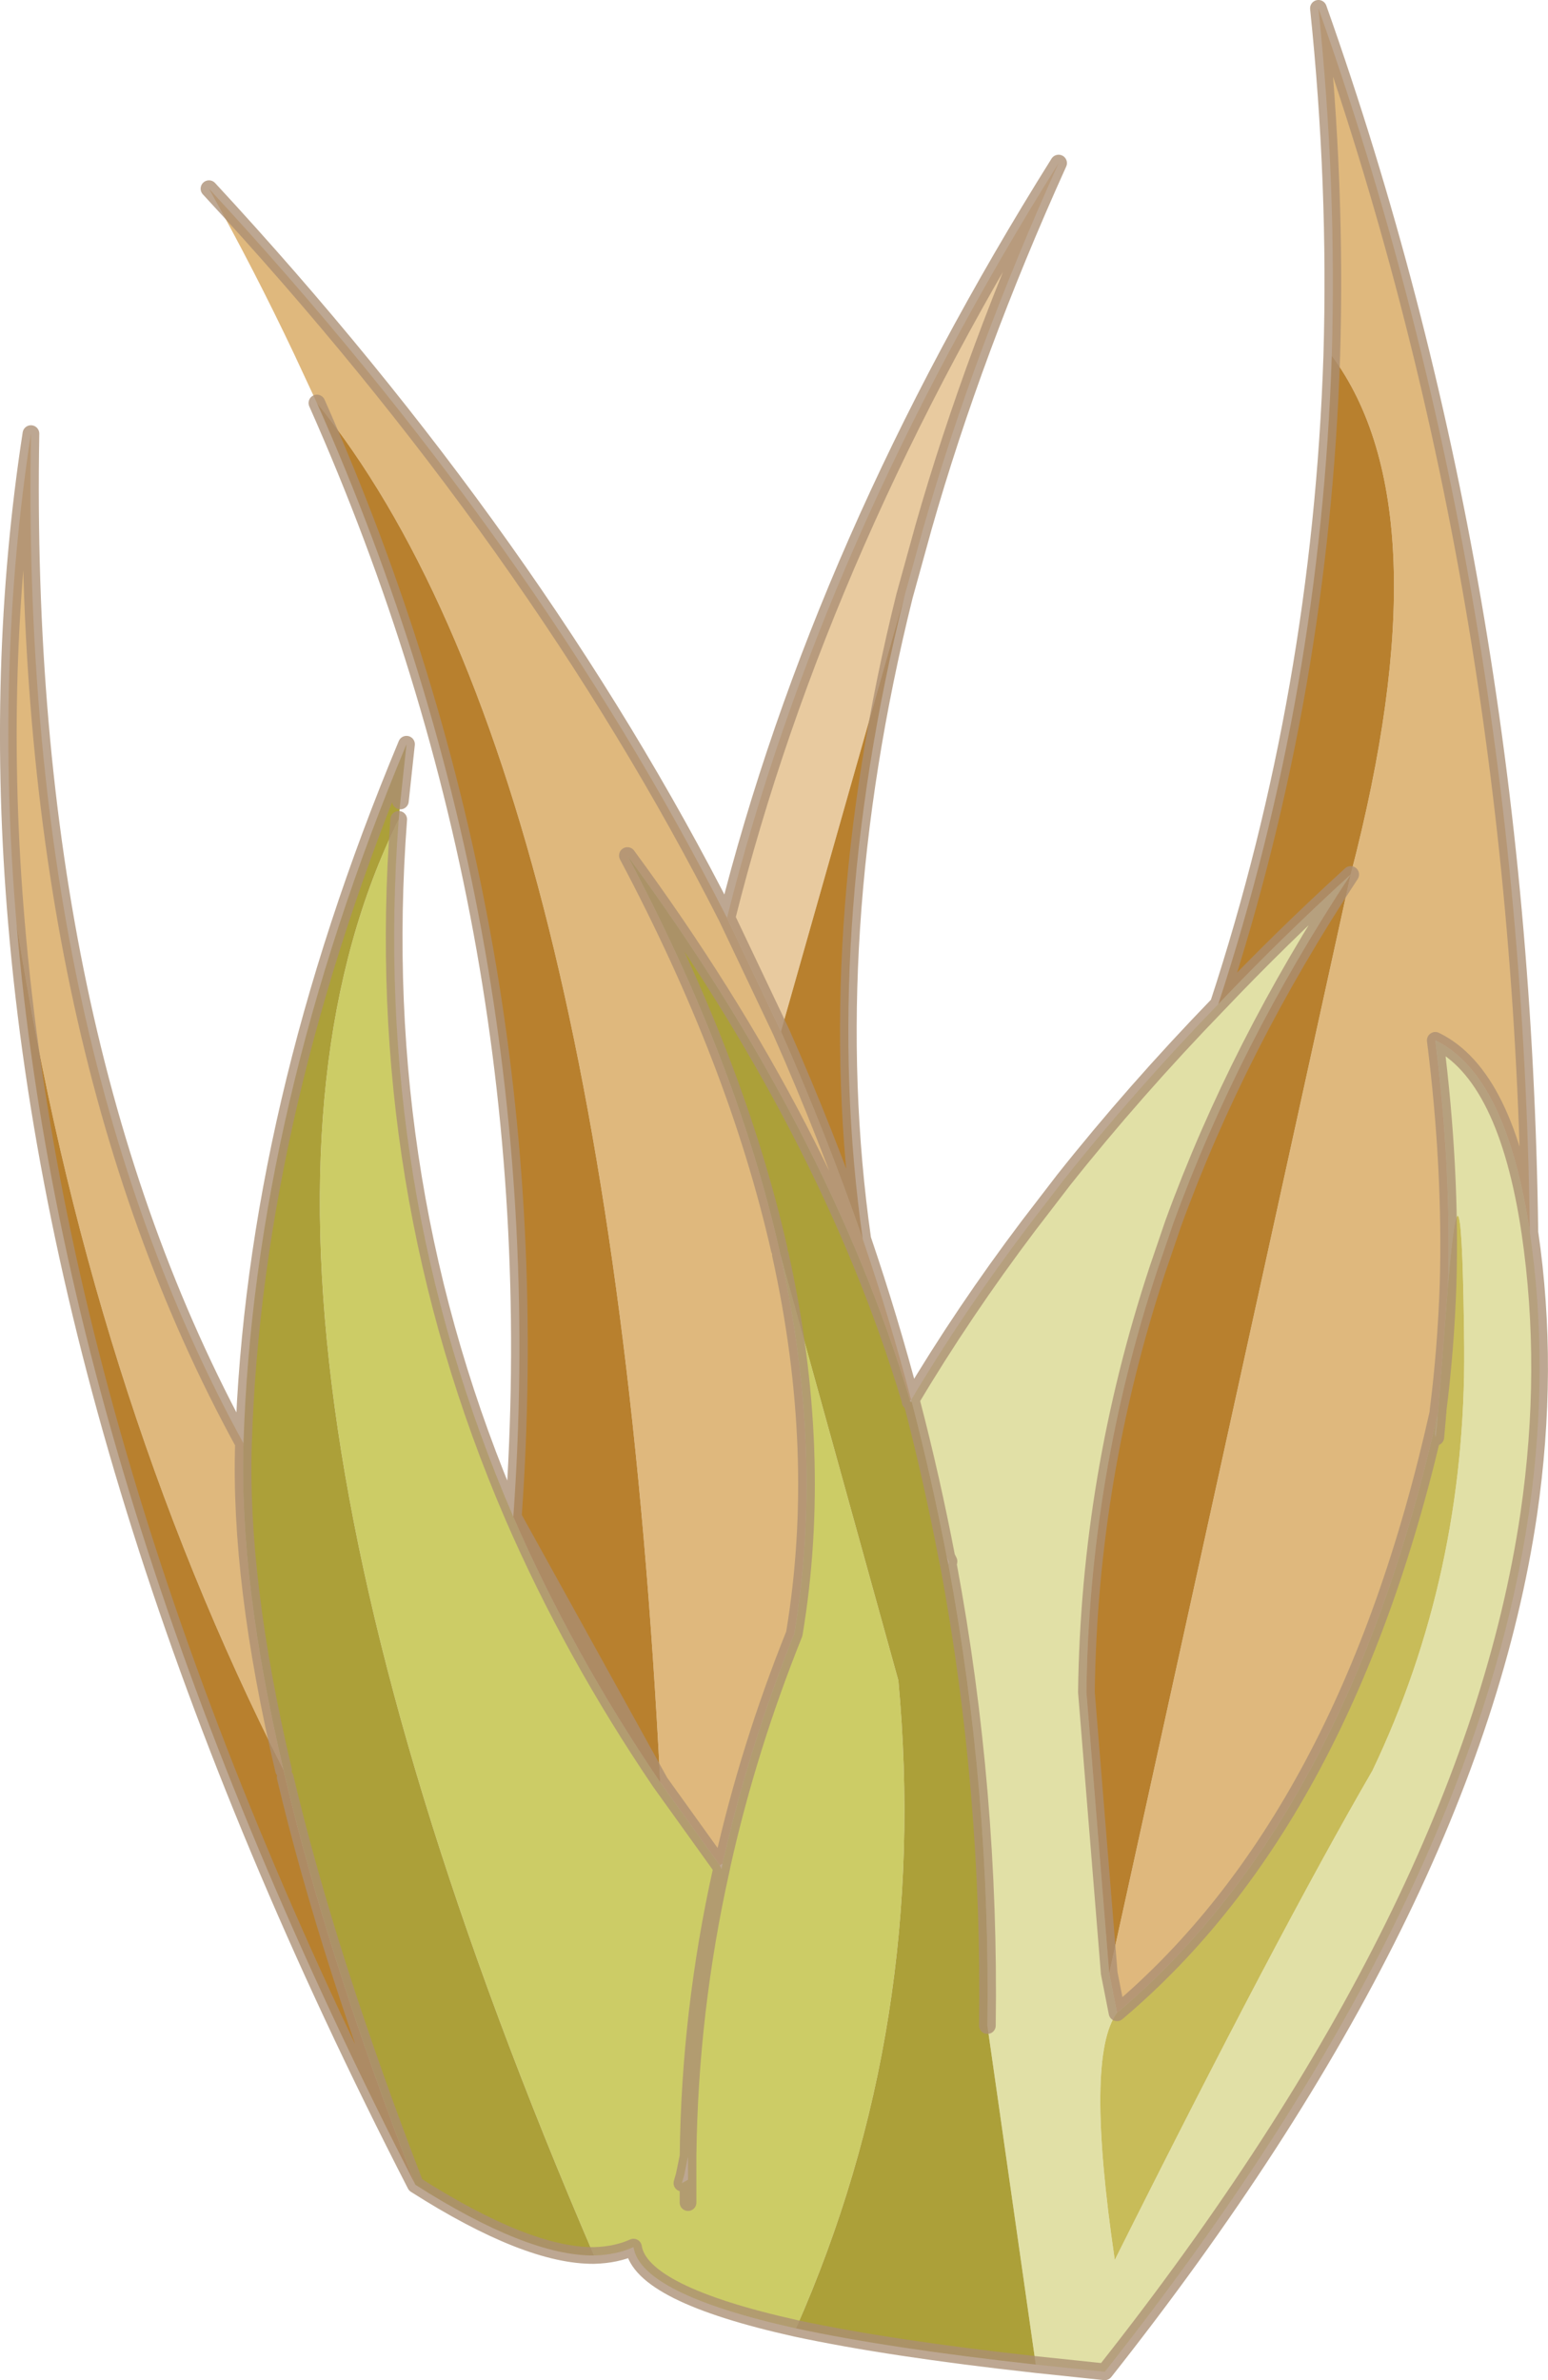 <svg viewBox="0 0 139.11 213.8" xmlns="http://www.w3.org/2000/svg" xmlns:xlink="http://www.w3.org/1999/xlink"><use transform="translate(-.02 -.001)" width="139.15" height="213.8" xlink:href="#a"/><defs><g id="a"><path d="m220.9 234.6.1.15.05.2-.15-.35" fill="#eed9bb" fill-rule="evenodd" transform="translate(-156.2 -67.05)"/><path d="m184.7 103.25-2.05-4.4Q179.1 91.35 175 84q29.45 31.8 46.55 65.5l4.85 10.2q4.1 9.25 7.35 18.65 2.45 7.2 4.35 14.45l-.1.05q-7.3-24.35-25.4-48.95 9.8 18.45 13.65 35.4l.1.45q3.95 17.85 1.25 34.05-4.1 10.2-6.45 20.65l-.25.15-5.35-7.45q-4.6-91.5-30.85-123.9M275.9 99q.45-15.35-1.2-31.2 18.25 51.5 19 109.95-2.1-14.15-8.5-17.25 1.45 11.5 1.15 21.95l-.9 11.45q-8.15 36.5-28.85 53.95l-.7-3.55 21.7-98.7q8.55-32.75-1.7-46.6m-118.2 50.95Q155.75 127.1 159 106q-.95 54.1 19.1 90.7-.4 12.4 3.6 29.35-17.5-34.45-24-76.1" fill="#dfb87d" fill-rule="evenodd" transform="translate(-156.2 -67.05)"/><path d="m226.4 159.7-4.85-10.2q8.45-33.75 29.8-67.8-7.6 16.8-12.15 32.75l-.15.55-1.55 5.6-11.1 39.1" fill="#e8ca9f" fill-rule="evenodd" transform="translate(-156.2 -67.05)"/><path d="m215.55 227.15 5.35 7.45.15.35.1-.5q2.35-10.45 6.45-20.65 2.7-16.2-1.25-34.05l10.6 38.25q2.85 30.95-9.2 58.2-13.95-3.1-14.6-7.3-1.55.7-3.55.75-37.85-88-17.55-129-2.5 33 10.3 62.65 5.3 12.2 13.2 23.85m2.5 33.6q.15-13.05 3-25.8-2.85 12.75-3 25.8l-.35 1.7-.2.7.55-.3v-2.1m0 4.15v-2.05 2.05" fill="#cc6" fill-rule="evenodd" transform="translate(-156.2 -67.05)"/><path d="M238.1 192.8q4.7-7.9 10.55-15.65l3.15-4.1q6.35-8 13.9-15.8 5.6-5.9 11.9-11.65-10.15 15.4-15.95 31.35l-1.4 4.1q-6.15 18.6-6.4 38l2.05 25.25.7 3.55q-2.9 3.9-.2 22.2 14.65-29.3 23.15-43.95 8.4-17.6 8.25-38-.2-20.4-1.45-5.65.3-10.45-1.15-21.95 6.4 3.1 8.5 17.25 1.8 12.25-.1 25.3-5.25 35.5-38.1 77.05l-6.2-.65-4.35-30.45q.3-21-3.5-41.4l.05-.3-.2-.4q-1.35-7.05-3.15-13.95l-.05-.15m47.3 1.35v.3l-.15 1.7-.1-.3.25-1.7" fill="#e1e0a6" fill-rule="evenodd" transform="translate(-156.2 -67.05)"/><path d="M256.6 247.85q20.7-17.45 28.85-53.95l.9-11.45q-.2 5.8-.9 11.3l-.05.7.05-.7v.15l-.05.25.05-.25v-.15q.7-5.5.9-11.3 1.25-14.75 1.45 5.65.15 20.4-8.25 38-8.5 14.65-23.15 43.95-2.7-18.3.2-22.2m28.8-53.4v-.3l-.25 1.7.1.3.15-1.7" fill="#c8bc59" fill-rule="evenodd" transform="translate(-156.2 -67.05)"/><path d="m226.35 179.75-.1-.45q-3.85-16.95-13.65-35.4 18.1 24.6 25.4 48.95v.1h.15q1.8 6.9 3.15 13.95l.15.7q3.8 20.4 3.5 41.4l4.35 30.45q-13.15-1.45-21.55-3.25 12.05-27.25 9.2-58.2l-10.6-38.25M178.1 196.7q.95-30 14.65-62.8l-.55 5.1-.15 1.65q-20.3 41 17.55 129-6 .05-16.05-6.35-7.85-20.35-11.7-36.6l-.15-.65q-4-16.95-3.6-29.35" fill="#aca039" fill-rule="evenodd" transform="translate(-156.2 -67.05)"/><path d="M184.7 103.25q26.25 32.4 30.85 123.9-7.9-11.65-13.2-23.85 3.7-52-17.65-100.05m49.05 75.1q-3.25-9.4-7.35-18.65l11.1-39.1q-7.6 30.6-3.75 57.75m31.95-21.1q9.2-28.05 10.2-58.25 10.25 13.85 1.7 46.6-6.3 5.75-11.9 11.65M193.55 263.3q-31.45-61.2-35.85-113.35 6.5 41.65 24 76.1l.15.65q3.85 16.25 11.7 36.6m62.35-19-2.05-25.25q.25-19.4 6.4-38l1.4-4.1q5.8-15.95 15.95-31.35l-21.7 98.7" fill="#b8802e" fill-rule="evenodd" transform="translate(-156.2 -67.05)"/><path d="m59.35 160.1 5.35 7.45.1.15.15-.3q2.35-10.45 6.45-20.65 2.7-16.2-1.25-34.05m-.1-.45Q66.2 95.3 56.4 76.85q18.1 24.6 25.4 48.95v.1l.1-.15q4.7-7.9 10.55-15.65l3.15-4.1q6.35-8 13.9-15.8 9.2-28.05 10.2-58.25.45-15.35-1.2-31.2 18.25 51.5 19 109.95 1.8 12.25-.1 25.3-5.25 35.5-38.1 77.05l-6.2-.65q-13.15-1.45-21.55-3.25-13.95-3.1-14.6-7.3-1.55.7-3.55.75-6 .05-16.05-6.35Q5.9 135.05 1.5 82.9-.45 60.05 2.8 38.95q-.95 54.1 19.1 90.7-.4 12.4 3.6 29.35m56.4-33.25q-1.9-7.25-4.35-14.45-3.25-9.4-7.35-18.65l-4.85-10.2q-17.1-33.7-46.55-65.5m62.5 36.6 1.55-5.6.15-.55q4.55-15.95 12.15-32.75-21.35 34.05-29.8 67.8m-43.45 47.2q.95-30 14.65-62.8l-.55 5.1m-.15 1.65q-2.5 33 10.3 62.65 3.7-52-17.65-100.05m-2.85 123.45q3.85 16.25 11.7 36.6m44.55-70.5.05.15q1.8 6.9 3.15 13.95l.2.4-.05.3q3.8 20.4 3.5 41.4m-11.2-70.65Q73.7 84.15 81.3 53.55m40.1 25q-6.3 5.75-11.9 11.65m-9.8 87.05L97.65 152q.25-19.4 6.4-38l1.4-4.1q5.8-15.95 15.95-31.35m-21.7 98.7.7 3.55q20.7-17.45 28.85-53.95l-.05.25m.95-11.7q.3-10.45-1.15-21.95 6.4 3.1 8.5 17.25m-8.3 16.7.05-.7v.15m-.05.55-.15 1.7-.1-.3.25-1.7m.95-11.7q-.2 5.8-.9 11.3M85.1 139.85l.15.7m-20.3 26.85-.1.5q-2.85 12.75-3 25.8v4.15m2.95-30.15.05.2m-3.35 27.5.35.4-.55.3.2-.7.35-1.7m-15.7-57.45q5.3 12.2 13.2 23.85z" fill="none" stroke="#ab8f73" stroke-linecap="round" stroke-linejoin="round" stroke-opacity=".78" stroke-width="1.5"/></g></defs></svg>